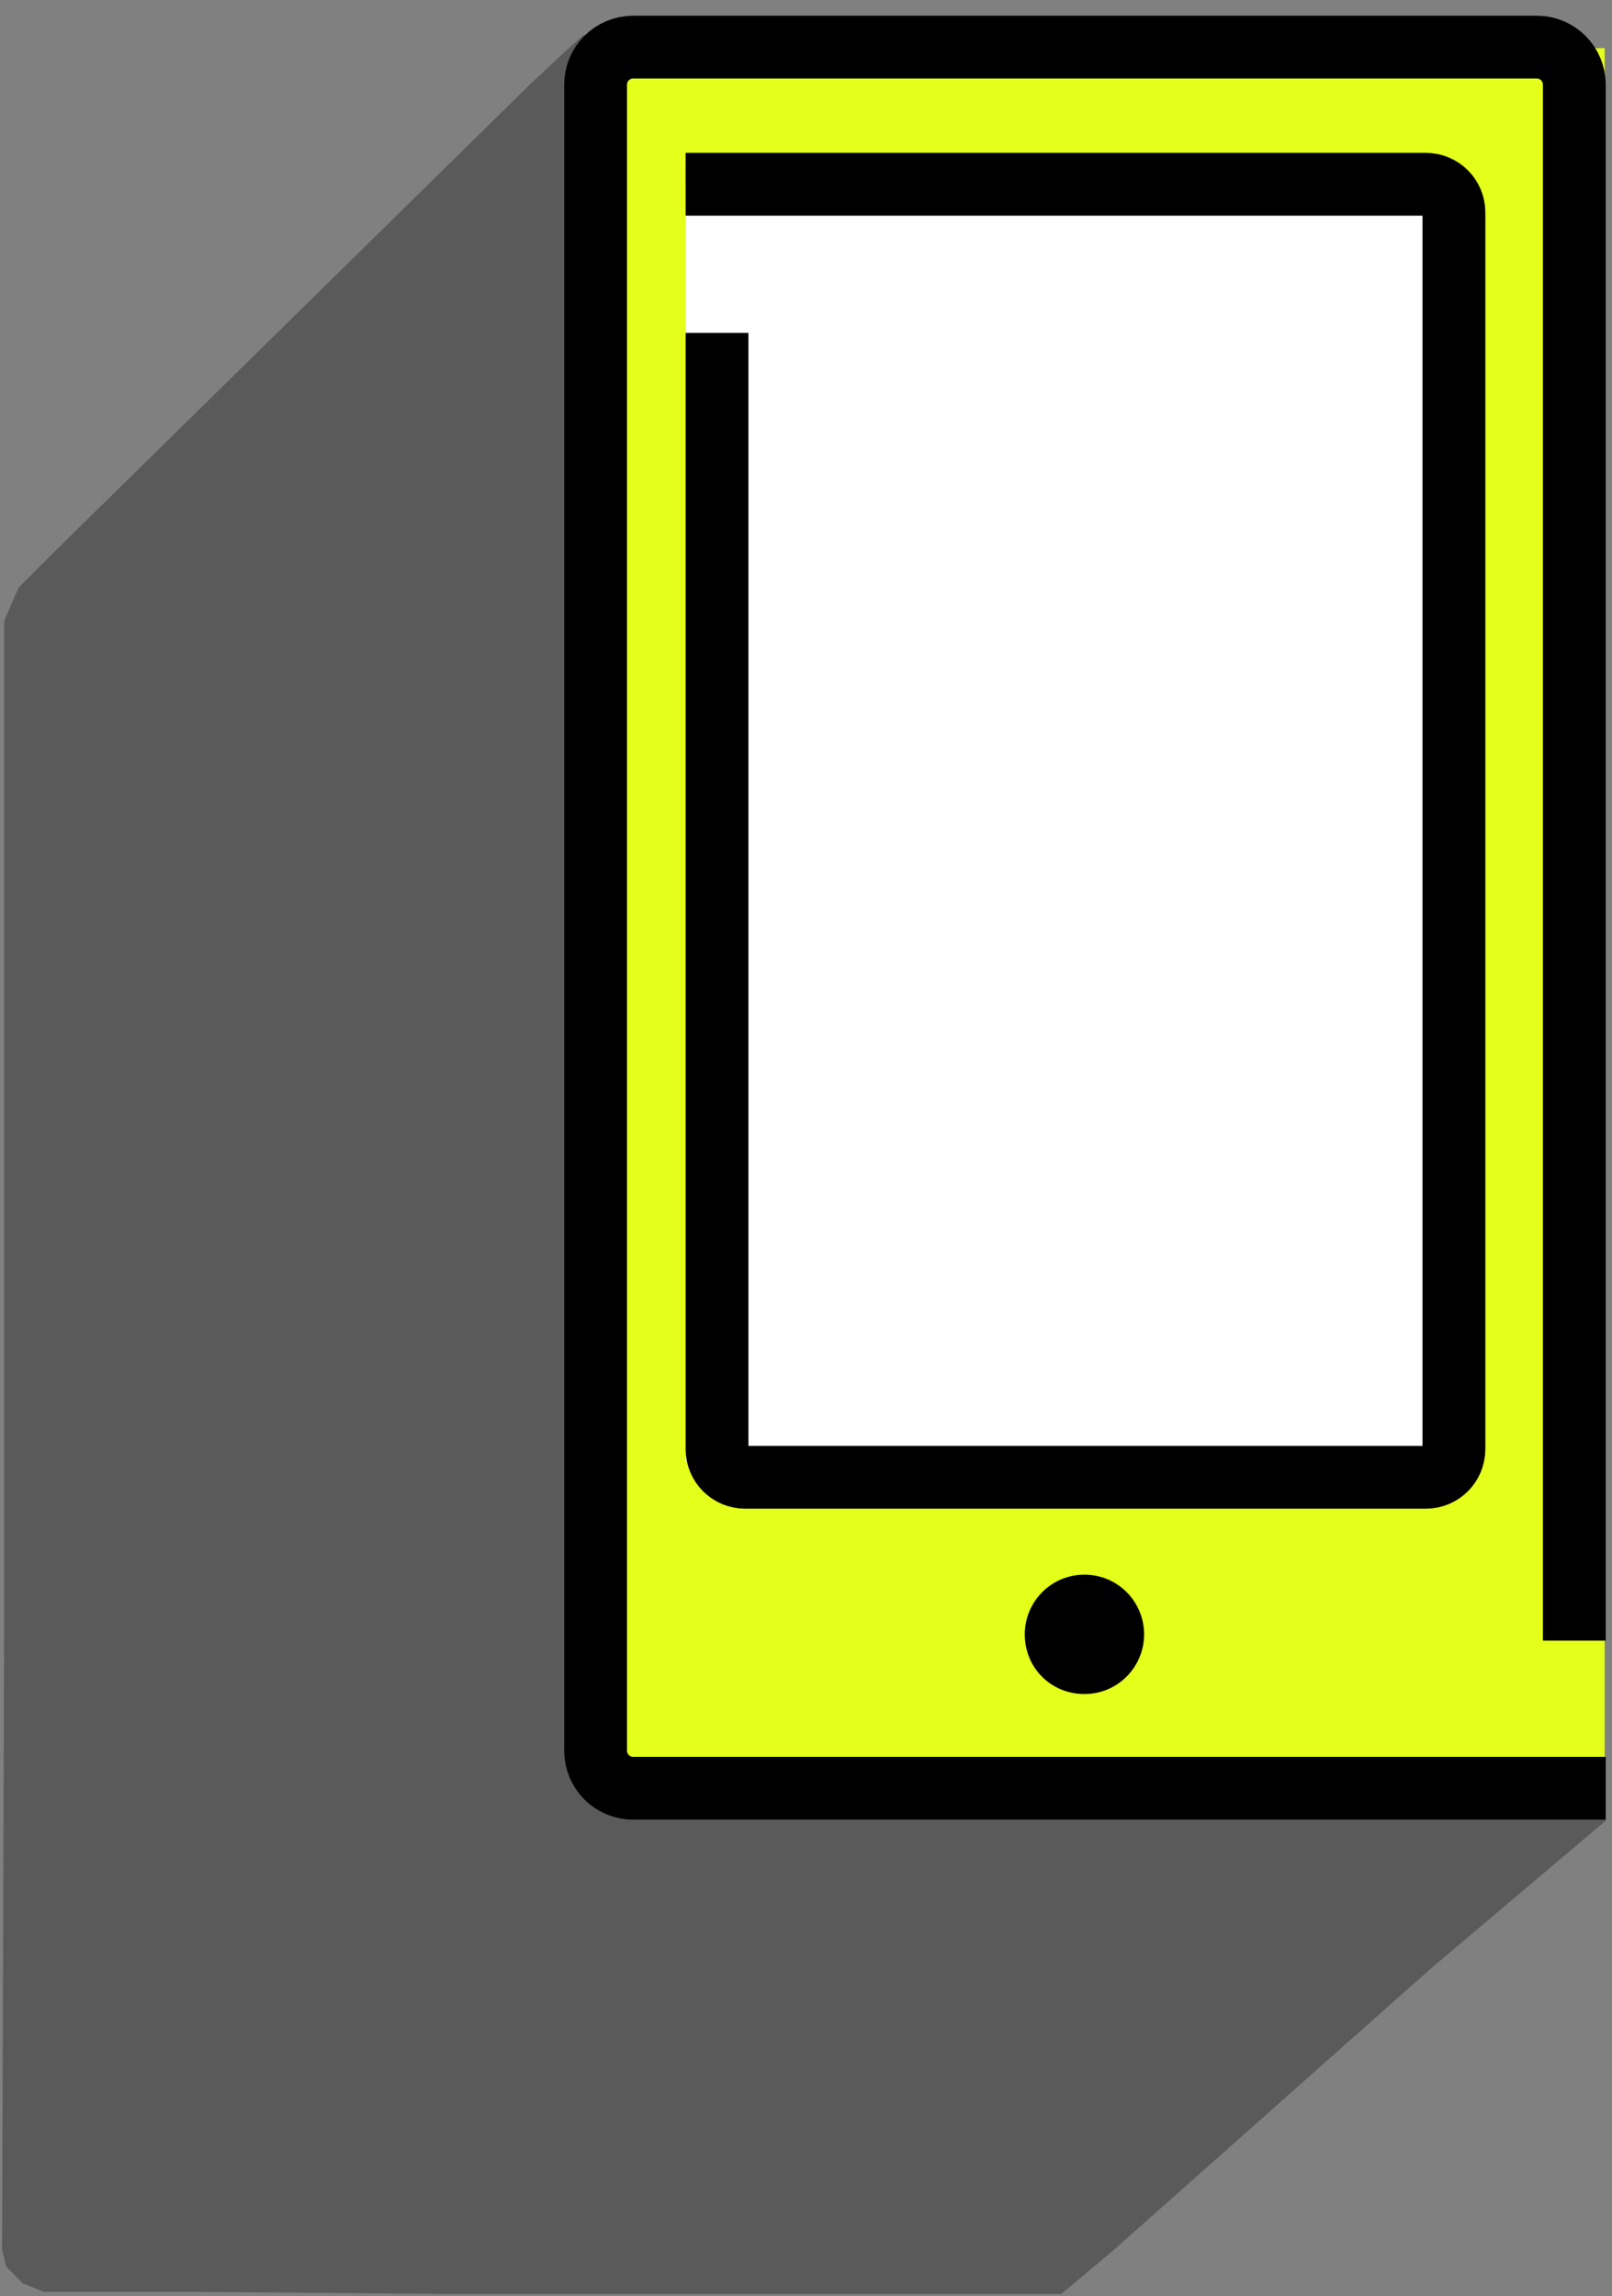 <?xml version="1.0" encoding="utf-8"?>
<!-- Generator: Adobe Illustrator 19.2.1, SVG Export Plug-In . SVG Version: 6.00 Build 0)  -->
<svg version="1.1" id="Layer_1" xmlns="http://www.w3.org/2000/svg" xmlns:xlink="http://www.w3.org/1999/xlink" x="0px" y="0px"
	 viewBox="0 0 154 219.3" style="enable-background:new 0 0 154 219.3;" xml:space="preserve">
<rect x="0" y="0" width="154" height="219.3" fill="#808080" stroke="none"/>
<style type="text/css">
	.st0{opacity:0.3;}
	.st1{fill:#E4FF1A;}
	.st2{fill:#FFFFFF;}
	.st3{fill:none;stroke:#000000;stroke-width:6;stroke-linecap:square;stroke-miterlimit:10;}
</style>
<polyline class="st0" points="153.4,173.9 136.6,188.1 122.4,200.7 106.4,214.9 101.4,219.1 71.8,219.1 42.4,219.1 18.8,218.9 
	7.6,218.9 4.2,218.9 2.2,218.1 0.6,216.5 0.2,214.9 0.4,154.7 0.4,94.5 0.4,59.3 1,57.9 1.8,56.1 5.4,52.5 50.8,7.9 53.8,5.1 
	55.8,3.3 "/>
<rect x="56.9" y="4.6" class="st1" width="96.4" height="167.4"/>
<rect x="65.5" y="17.6" class="st2" width="73.3" height="122"/>
<path class="st3" d="M68.5,17.6h67.7c1.5,0,2.7,1.2,2.7,2.7v118.1c0,1.5-1.2,2.7-2.7,2.7h-65c-1.5,0-2.7-1.2-2.7-2.7V34.8"/>
<path class="st3" d="M150.4,170.8H60.5c-2,0-3.6-1.6-3.6-3.6V8.1c0-2,1.6-3.6,3.6-3.6h86.3c2,0,3.6,1.6,3.6,3.6v145.6"/>
<path d="M109.3,156.1c0,3.1-2.5,5.7-5.7,5.7s-5.7-2.5-5.7-5.7c0-3.1,2.5-5.7,5.7-5.7S109.3,153,109.3,156.1"/>
</svg>
